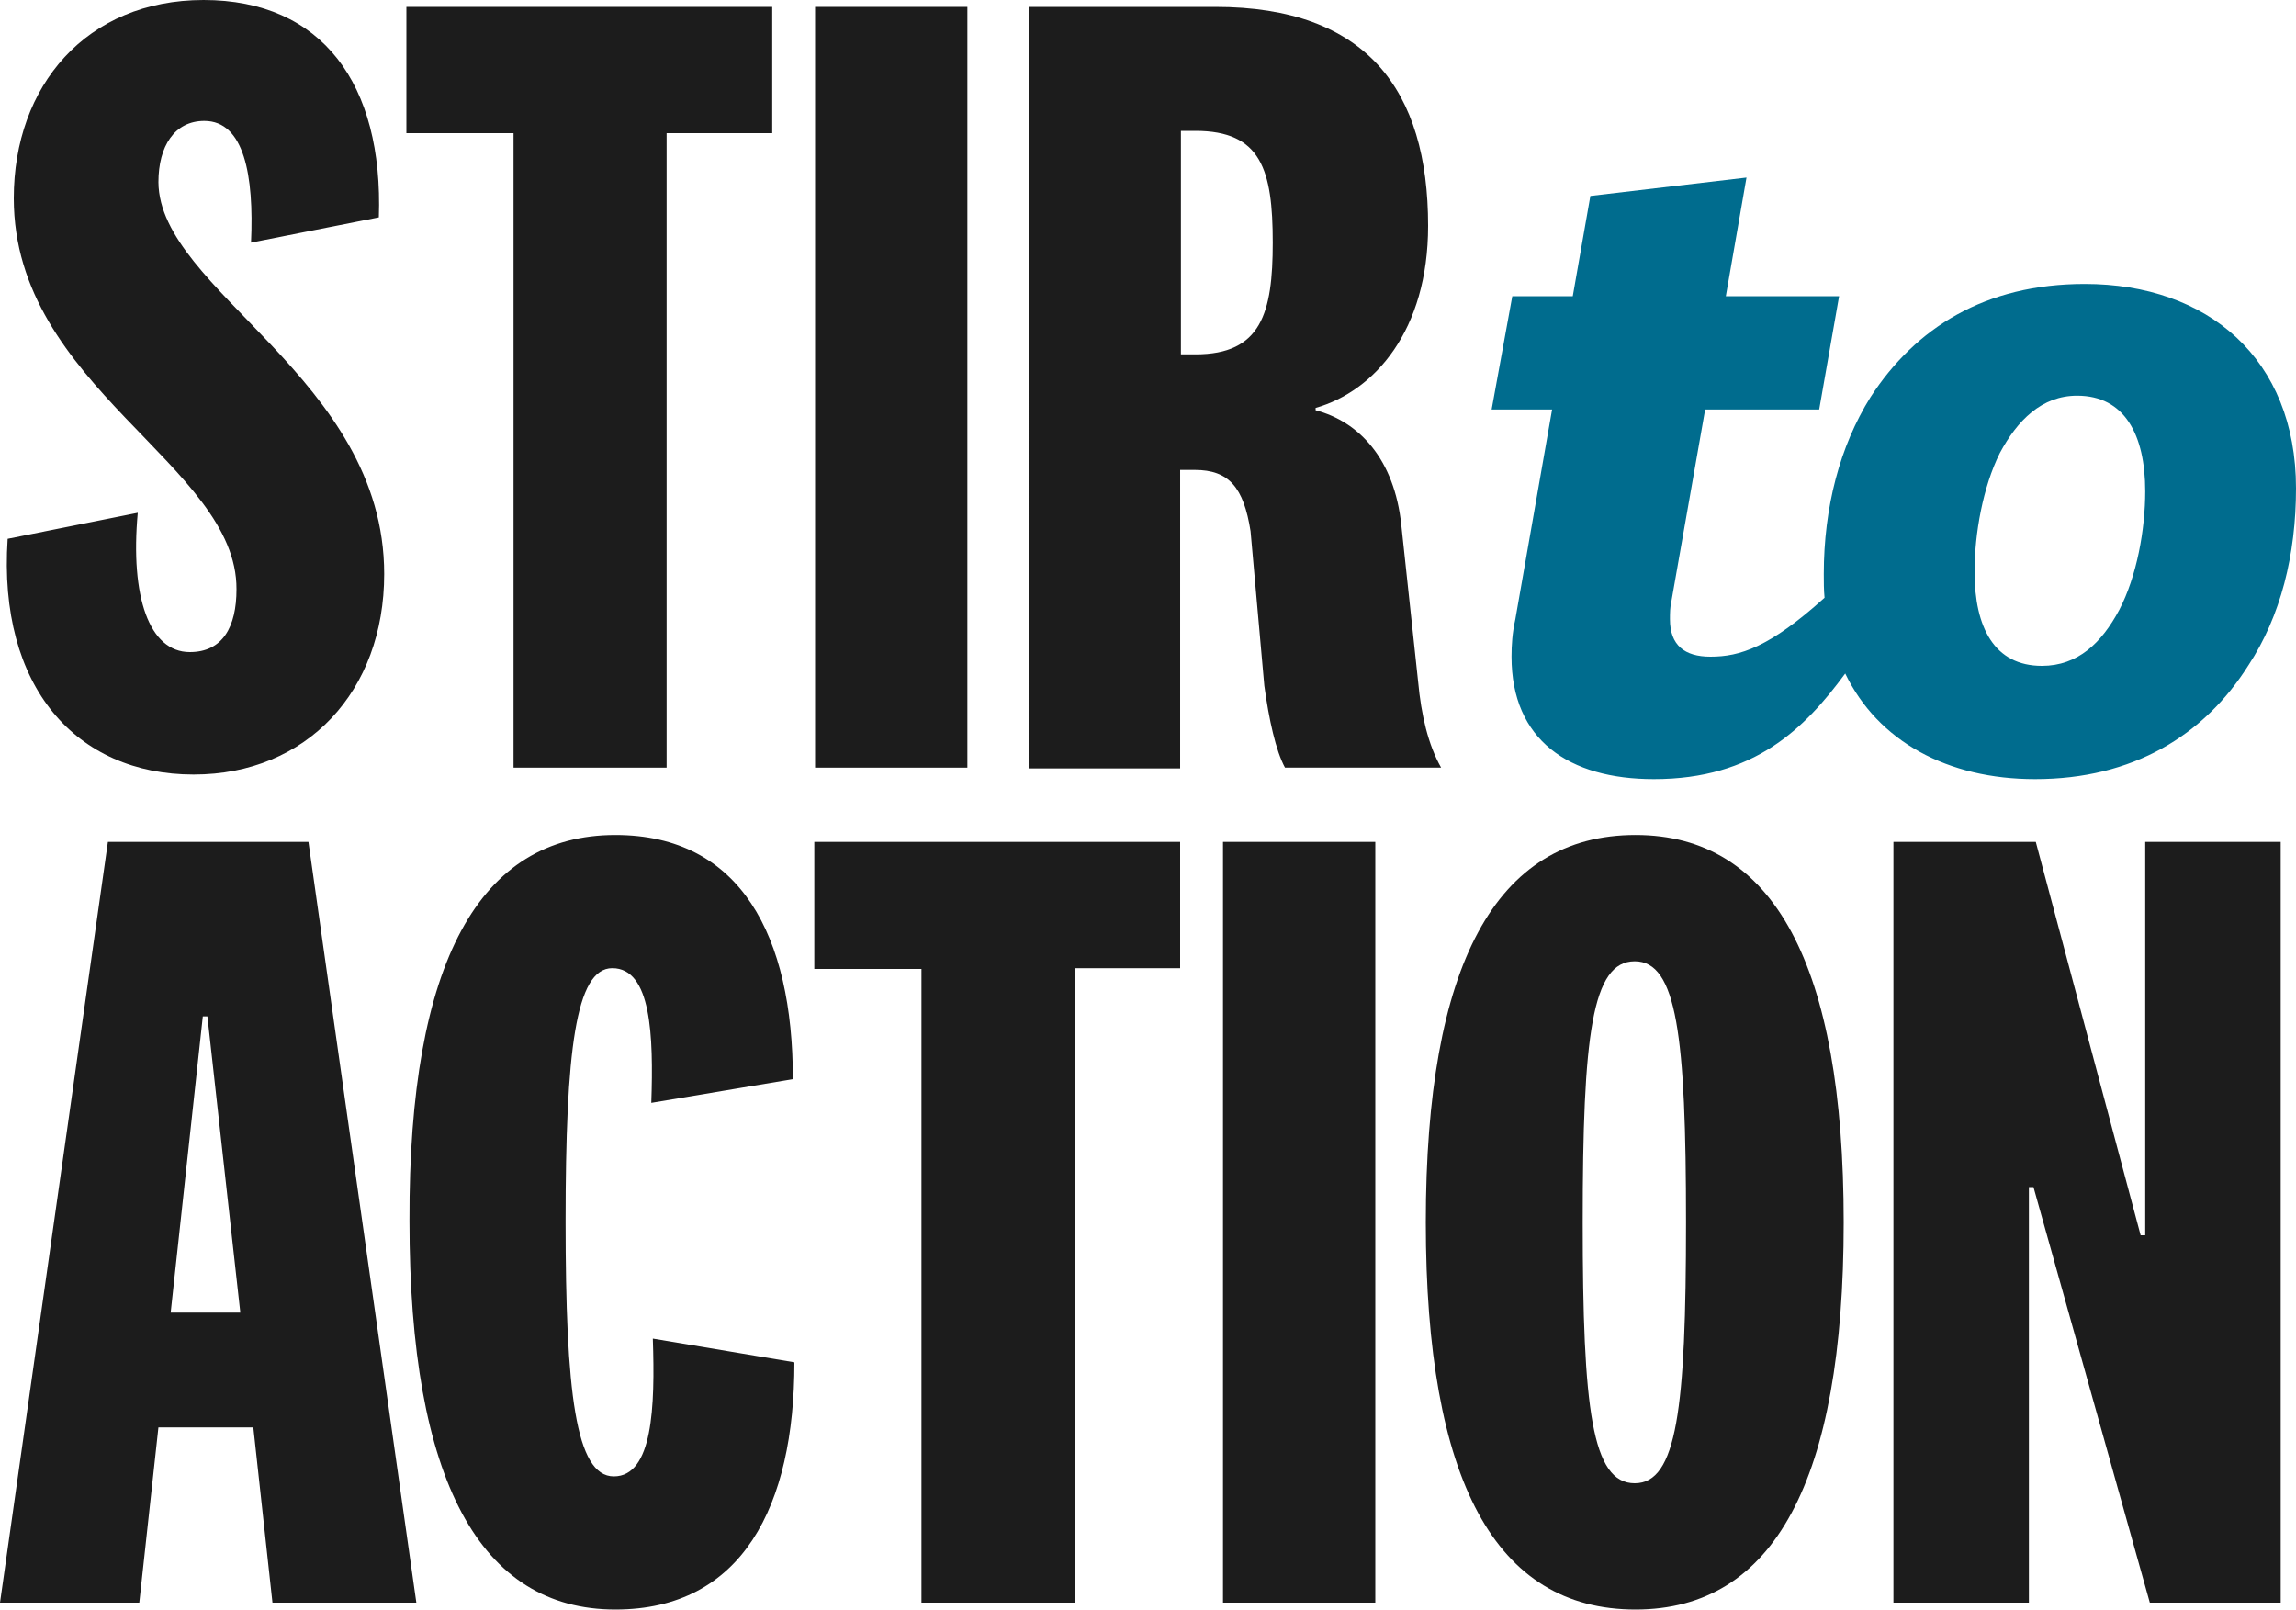 <?xml version="1.0" encoding="utf-8"?>
<!-- Generator: Adobe Illustrator 21.1.0, SVG Export Plug-In . SVG Version: 6.00 Build 0)  -->
<svg version="1.1" id="Layer_1" xmlns="http://www.w3.org/2000/svg" xmlns:xlink="http://www.w3.org/1999/xlink" x="0px" y="0px"
	 viewBox="0 0 300 210.3" style="enable-background:new 0 0 300 210.3;" xml:space="preserve">
<style type="text/css">
	.st0{fill:#1C1C1C;}
	.st1{fill:#006C8E;}
</style>
<g>
	<path class="st0" d="M1,70.4L18,67c-1,11,1.5,18.2,6.8,18.2c4.3,0,6.1-3.3,6.1-8.2C31,60.7,1.8,50.6,1.8,25.9
		C1.8,11.2,11.3,0,26.6,0c15.5,0,23.5,11,22.9,28.4l-16.7,3.3c0.4-8.8-0.9-15.9-6.1-15.9c-3.9,0-6,3.3-6,8
		C20.8,38,50.2,49.4,50.2,75c0,15.3-10.1,26.2-24.9,26.2C10,101.2-0.3,89.8,1,70.4z"/>
	<path class="st0" d="M67.1,100.3V17.4h-14V0.9h47.8v16.5H87.1v82.9H67.1z"/>
	<path class="st0" d="M126.4,0.9v99.4h-19.9V0.9H126.4z"/>
	<path class="st0" d="M167.9,100.3c-1.2-2.2-2.1-6.3-2.7-10.7l-1.8-20.2c-0.9-5.7-2.8-8-7.3-8h-1.9v39h-19.8V0.9h24.4
		c19.8,0,27.8,10.9,27.8,28.6c0,13.7-7,21.6-14.7,23.8v0.3c5.7,1.5,10.3,6.4,11.2,15l2.2,20.5c0.4,4.3,1.3,8.2,3,11.2H167.9z
		 M156.2,17.1h-1.9v29.2h1.9c8.6,0,10.1-5.4,10.1-14.6C166.3,22.2,164.8,17.1,156.2,17.1z"/>
	<path class="st1" d="M272.4,37.1c-13,0-22.1,5.7-28,14.8c-4,6.4-6.1,14.4-6.1,23.1c0,1,0,2.1,0.1,3.1c-7.2,6.5-11.1,7.7-14.9,7.7
		c-3.4,0-5.3-1.5-5.3-4.9c0-0.7,0-1.6,0.2-2.4l4.4-25h14.9l2.6-14.8h-14.8l2.7-15.5l-20.4,2.4l-2.3,13.1h-7.9l-2.7,14.8h7.9
		L198,80.9c-0.4,1.8-0.5,3.4-0.5,4.9c0,10.9,7.5,16,18.6,16c13.1,0,19.7-6.6,25-13.8v0c4.3,8.9,13.4,13.8,24.8,13.8
		c12.8,0,22.1-5.7,27.9-14.9c4.2-6.4,6.2-14.4,6.2-23.1C300,46.9,288.5,37.1,272.4,37.1z M276.9,79.7c-2.3,4.3-5.4,7.3-10.1,7.3
		c-6.2,0-8.8-5-8.8-12.3c0-5,1.1-11.1,3.3-15.5c2.3-4.3,5.5-7.5,10.1-7.5c6.2,0,8.9,5.1,8.9,12.5C280.3,69.2,279.2,75.3,276.9,79.7z
		"/>
	<path class="st0" d="M33.1,186.5H20.7l-2.5,22.9H0L14.1,110h26.2l14.1,99.4H35.6L33.1,186.5z M22.3,171.5h9.1l-4.3-38.7h-0.6
		L22.3,171.5z"/>
	<path class="st0" d="M80.4,109.1c16.4,0,23.2,13.2,23.2,31.9l-18.5,3.1c0.3-8.8,0-17.6-5.1-17.6c-4.8,0-6.1,10.9-6.1,33.1
		c0,22.2,1.3,33.3,6.3,33.3c5.1,0,5.4-9.1,5.1-18l18.5,3.1c0,18.8-6.8,32.3-23.4,32.3c-17.6,0-26.9-16.7-26.9-50.8
		C53.4,125.6,62.7,109.1,80.4,109.1z"/>
	<path class="st0" d="M120.4,209.5v-82.9h-14V110h47.8v16.5h-13.8v82.9H120.4z"/>
	<path class="st0" d="M179.7,110v99.4h-19.9V110H179.7z"/>
	<path class="st0" d="M240.9,159.7c0,33.8-9.1,50.6-27.2,50.6c-18.3,0-27.4-16.8-27.4-50.6c0-33.6,9.1-50.6,27.4-50.6
		C231.8,109.1,240.9,126.1,240.9,159.7z M206.8,159.7c0,24.4,1.2,34.1,6.8,34.1c5.5,0,6.7-9.7,6.7-34.1c0-24.4-1.2-34.1-6.7-34.1
		C208,125.6,206.8,135.3,206.8,159.7z"/>
	<path class="st0" d="M280.3,110H298v99.4h-17.1l-15.2-54.3h-0.6v54.3h-17.7V110H266l13.7,51.4h0.6V110z"/>
</g>
</svg>
